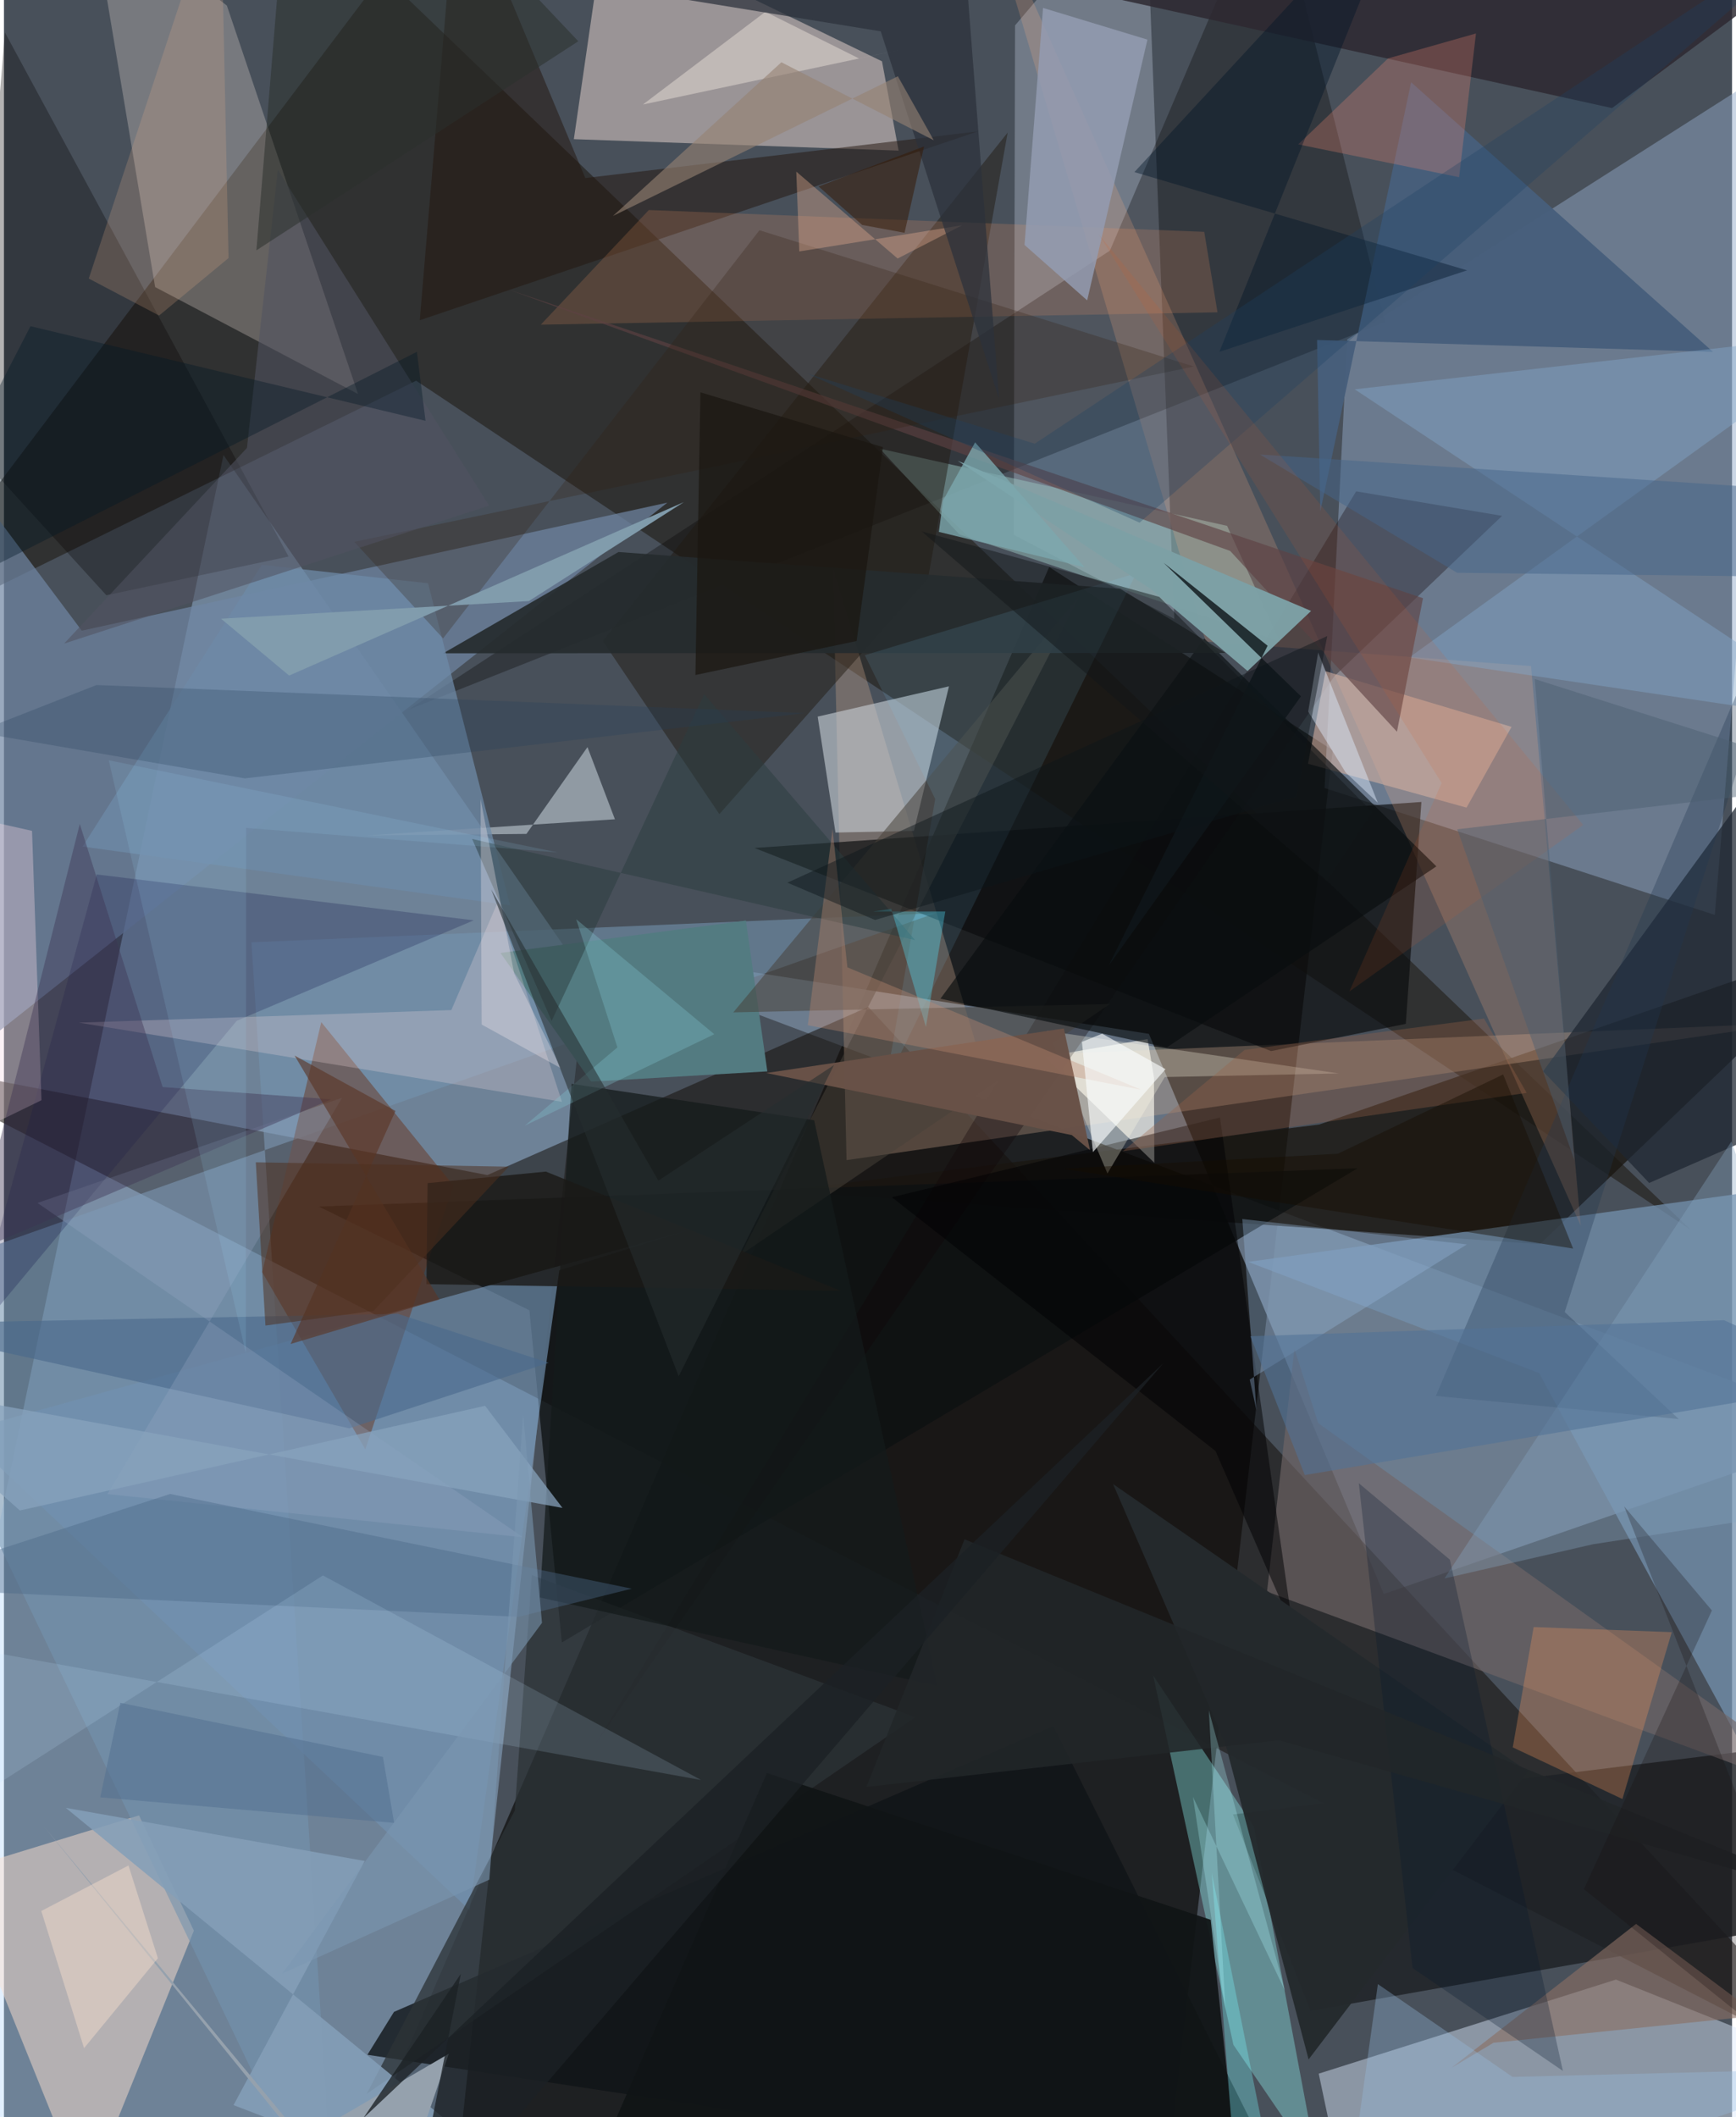 <svg xmlns="http://www.w3.org/2000/svg" width="228" height="278" viewBox="0 0 836 1024"><path fill="#48505a" d="M0 0h836v1024H0z"/><path fill="#050602" fill-opacity=".631" d="M505.658 274.244l137.156 88.638L558.587 1086l-394.462-22.792z"/><path fill="#b2d6ff" fill-opacity=".369" d="M-62 1021.708L106.197 220.09 281.39 472.746 215.309 1086z"/><path fill="#75879a" fill-opacity=".804" d="M898 691.335L667.52 770.97 553.897 500.042l-280.136-43.641z"/><path fill="#150f0c" fill-opacity=".541" d="M-62 511.379l295.873 56.968L418.133 487 898 1005.98z"/><path fill="#92a8c9" fill-opacity=".475" d="M649.857 164.112l211.91-135.027-34.097 413.434-188.79-61.378z"/><path fill="#18120b" fill-opacity=".506" d="M199.407 184.137L-62 312.76 183.267-12.148l632.844 607.054z"/><path fill="#ddeafc" fill-opacity=".455" d="M653.557 1086L898 1004.75l-118.156-47.303-143.798 45.502z"/><path fill="#fae4dd" fill-opacity=".459" d="M275.696 67.315l157.107 5.531-8.029-43.19-134.207-64.98z"/><path fill="#97a0b0" fill-opacity=".525" d="M566.17 299.338l-77.648-40.64.62-246.41L552.048-62z"/><path fill="#1a1610" fill-opacity=".765" d="M376.335 575.958l366.726 25.816L898 453.292 636.23 543.92z"/><path fill="#6f86a3" fill-opacity=".71" d="M37.64 305.032l283.308-61.934L-62 545.916l37.307-324.15z"/><path fill="#728fad" fill-opacity=".753" d="M862.558 884.487l-19.46-307.625-241.151 33.476 140.678 53.739z"/><path fill="#fee0ce" fill-opacity=".486" d="M65.35 878.041l-89.507 27.43L39.496 1063.3l52.393-129.515z"/><path fill="#fff0e7" fill-opacity=".255" d="M171.306 190.584L107.846 2.715 41.79-48.64l31.34 187.486z"/><path fill="#c8a38a" fill-opacity=".337" d="M472.136 511.3l393.031-16.534-457.545 66.351-6.586-286.676z"/><path fill="#1f2225" fill-opacity=".835" d="M594.565 877.596l37.531 94.968 261.624-46.242 4.28-86.216z"/><path fill="#050000" fill-opacity=".306" d="M535.02 121.227L613.351-62l54.805 217.728-472.428 187.505z"/><path fill="#0d1112" fill-opacity=".753" d="M152.311 583.56l101.88 50.176 15.7 160.664 384.932-229.33z"/><path fill="#7393ae" fill-opacity=".584" d="M119.708 455.768L160.456 1086-62 622.733 450.602 441.67z"/><path fill="#0b0c0e" fill-opacity=".678" d="M678.182 495.198l-65.192 13.178-249.934-98.247 322.658-22.246z"/><path fill="#cbd2d8" fill-opacity=".592" d="M457.174 331.95L393.66 346.6l8.6 56.08 37.944-.797z"/><path fill="#93f9f8" fill-opacity=".357" d="M594.772 989.001l40.932 59.948-31.059-165.527-48.685-73.025z"/><path fill="#9bc9c5" fill-opacity=".463" d="M591.716 254.335l-167.968-37.32 38.391 41.403 155.064 51.918z"/><path fill="#7191b0" fill-opacity=".663" d="M268.675 614.4l-43.452 309.426-245.552-231.41 351.754-97.528z"/><path fill="#101417" fill-opacity=".788" d="M188.683 973.082l318.968-138.24 113.37 226.685-445.183-67.7z"/><path fill="#683014" fill-opacity=".451" d="M174.814 700.99l42.647-127.54-63.951-79.087-28.6 120.9z"/><path fill="#fdfaf1" fill-opacity=".651" d="M553.26 502.554l-49.751 8.558 53.01 51.29-.18-41.23z"/><path fill="#201a11" fill-opacity=".478" d="M289.683 310.033L485.57 64.113 447.068 279.65 346.083 393.773z"/><path fill="#ffb285" fill-opacity=".2" d="M738.754 322.152l24.05 270.693L473.158-54.403l108.215 364.706z"/><path fill="#050000" fill-opacity=".302" d="M.459 15.696L-16.056 215.94l65.592 71.955 88.156-18.717z"/><path fill="#110409" fill-opacity=".325" d="M724.757 249.499l-70.6-11.85-367.938 605.868L643.656 327.02z"/><path fill="#716568" fill-opacity=".651" d="M898 875.772L611.046 769.81l13.236-117.442 11.517 35.95z"/><path fill="#2d2830" fill-opacity=".831" d="M421.24-.865L858.341-7.44l-80.393 59.728-392.641-86.566z"/><path fill="#537b81" d="M369.3 518.188l-85.25 4.963-43.864-62.251 118.743-15.646z"/><path fill="#1f2732" fill-opacity=".737" d="M898 307.93L744.611 518.183l51.301 53.971L898 527.474z"/><path fill="#9aa5ae" fill-opacity=".867" d="M295.567 396.251l-119.86 7.815 77.06-.735 29.527-41.995z"/><path fill="#050741" fill-opacity=".224" d="M112.6 493.73L-17.2 649.654 44.888 422.95l182.402 22.174z"/><path fill="#2c3337" fill-opacity=".753" d="M247.128 875.68l8.223-113.882 185.556 68.744L175.5 1012.684z"/><path fill="#475f7c" fill-opacity=".961" d="M826.776 170.186L680.75 39.794l-43.946 207.6-1.557-82.955z"/><path fill="#484139" fill-opacity=".525" d="M352.822 489.66l182.179-4.032L356.35 606.97l163.826-318.507z"/><path fill="#23160f" fill-opacity=".514" d="M281.232 86.113L471.18 63.54l-270.023 91.35L219.352-62z"/><path fill="#fa9966" fill-opacity=".184" d="M259.71 157.031l327.366-5.968-6.408-38.935-268.7-10.54z"/><path fill="#d7b2a3" fill-opacity=".561" d="M707.56 390.615l-76.698-21.22 8.465-44.76 90.015 26.92z"/><path fill="#83a7c9" fill-opacity=".439" d="M653.45 188.296L898 160.61 679.89 317.97 898 350.3z"/><path fill="#949db2" fill-opacity=".824" d="M493.711 118.467l8.97-114.636 50.498 15.327-29.144 126.117z"/><path fill="#f5d8e4" fill-opacity=".353" d="M13.582 401.86l4.568 130.277L-62 571.164V384.89z"/><path fill="#ff9c5e" fill-opacity=".282" d="M740.028 786.954l-10.11 58.187 53.056 24.983 23.867-80.71z"/><path fill="#f9e1e5" fill-opacity=".247" d="M238.7 436.754l-22.272 51.785-180.2 6.075 233.719 38.289z"/><path fill="#090d0f" fill-opacity=".647" d="M453.046 483.032L580.69 308.8l112.273 110.232-130.387 87.57z"/><path fill="#203851" fill-opacity=".318" d="M692.69 675.169l117.525 11.185-55.158-51.779L885.22 226.121z"/><path fill="#010102" fill-opacity=".506" d="M586.1 701.798L429.531 579.071l158.732-38.562 35.26 247.033z"/><path fill="#5e4243" fill-opacity=".631" d="M686.494 289.327l-442.51-149.325 349.228 126.475 80.687 87.439z"/><path fill="#8a6f63" fill-opacity=".616" d="M720.584 988.018l-20.367 12.153 89.36-69.64 59.365 44.326z"/><path fill="#252c2e" fill-opacity=".918" d="M590.922 315.798l-378.402.176 84.775-48.983 242.675 17.773z"/><path fill="#849eb7" fill-opacity=".871" d="M111.067 1018.173l63.482-118.082-144.647-25.7L287.802 1086z"/><path fill="#6d8aa7" fill-opacity=".741" d="M38.03 409.457l86.71-136.297 80.426 8.943 39.685 155.774z"/><path fill="#96b8da" fill-opacity=".357" d="M605.919 681.993l-3.265-14.733 105.055-65.387-108.632-12.275z"/><path fill="#fa8c76" fill-opacity=".259" d="M703.963 85.71L626.11 69.834l43.493-41.588 42.517-12.06z"/><path fill="#49698c" fill-opacity=".604" d="M167.062 690.829l96.454-31.695-72.941-23.693L-62 640.378z"/><path fill="#96aac6" fill-opacity=".286" d="M163.582 530.95L16.217 581.827l234.907 161.705L50.027 722.64z"/><path fill="#312012" fill-opacity=".267" d="M169.485 262.061l406.112-84.798-210.102-65.907-153.06 197.425z"/><path fill="#7dd7ff" fill-opacity=".114" d="M426.618 524.089l23.89-137.642-34.038-69.55 131.286-39.645z"/><path fill="#252a2d" fill-opacity=".965" d="M737.175 856.745l-200.63-138.968 54.314 125.577 40.29 152.718z"/><path fill="#819cad" fill-opacity=".984" d="M253.947 290.715l-148.93 8.535 32.95 27.497 190.953-83.895z"/><path fill="#fffbe7" fill-opacity=".29" d="M645.735 519.177l-141.076-20.562 29.18 68.958 27.73-46.639z"/><path fill="#86a4c2" fill-opacity=".353" d="M835.687 552.106L898 726.883l-129.359 20.04-71.739 16.502z"/><path fill="#2b3d3f" fill-opacity=".498" d="M264.96 493.801l73.788-158.076 102.047 118.98-214.312-48.938z"/><path fill="#021428" fill-opacity=".412" d="M588.005 170.166l119.821-39.416-160.949-47.515L681.166-62z"/><path fill="#685147" fill-opacity=".988" d="M512.741 497.425l-143.975 21.56 147.849 30.019 8.775 7.272z"/><path fill="#7da0a5" fill-opacity=".98" d="M601.634 324.556l-46.428-39.399-93.827-62.3 170.977 72.635z"/><path fill="#101516" fill-opacity=".937" d="M596.22 1045.476l-302.35-15.662 75.21-172.277 214.7 70.989z"/><path fill="#131a1b" fill-opacity=".737" d="M259.267 772.642l15.314-248.434 117.358 17.626 59.56 273.548z"/><path fill="#3d3453" fill-opacity=".416" d="M-15.666 605.954l52.35-207.447L76.762 525.77l81.559 5.942z"/><path fill="#f1e9df" fill-opacity=".435" d="M309.1 50.554l59.269-44.858 45.262 22.57 21.577-4.554z"/><path fill="#e3ab8a" fill-opacity=".216" d="M104.73-57.869l3.918 182.69-33.605 27.8-34.015-17.898z"/><path fill="#78f5fb" fill-opacity=".329" d="M584.294 905.84l27.086 135.245L392.525 1086l205.402-7.519z"/><path fill="#24405c" fill-opacity=".259" d="M44.761 331.32l-58.064 22.817 129.8 22.342 271.126-31.572z"/><path fill="#4b6888" fill-opacity=".416" d="M-58.843 767.768l307.754 14.23 54.825-13.613L80.393 722.58z"/><path fill="#c5e7ff" fill-opacity=".153" d="M-53.854 895.457l208.157-133.462 182.963 98.934-373.84-67.31z"/><path fill="#996247" fill-opacity=".337" d="M736.656 528.59l-20.635-35.95-115.838 15.167-58.872 49.006z"/><path fill="#e2ac91" fill-opacity=".384" d="M384.757 121.615l-1.45-38.612 49.024 42.035 31.28-16.102z"/><path fill="#515360" fill-opacity=".561" d="M234.73 244.558l-205.629 66.72 88.447-94.624 14.965-134.537z"/><path fill="#2c313b" fill-opacity=".722" d="M481.431 193.024L461.661-62 115.353-35.147l308.822 50.314z"/><path fill="#7ca8ae" fill-opacity=".8" d="M452.284 257.258l2.053-15.264 15.48-28.036 52.952 60.399z"/><path fill="#54e1fe" fill-opacity=".341" d="M420.59 440.889l34.807-.03-9.386 55.817-16.764-57.143z"/><path fill="#0f171a" fill-opacity=".82" d="M611.317 312.32l-50.292-40.11 66.424 64.576L534.37 467.17z"/><path fill="#88a3bd" fill-opacity=".729" d="M-62 668.738l69.695 61.839 225.057-50.63 37.451 49.392z"/><path fill="#1e4064" fill-opacity=".298" d="M549.378 252.796L898-49.767 498.67 214.592l-110.237-33.986z"/><path fill="#05182c" fill-opacity=".275" d="M655.45 717.394l44.053 36.985 54.674 247.26-72.745-49.783z"/><path fill="#e0edff" fill-opacity=".451" d="M630.944 344.18l4.835-28.59 28.86 72.682-15.577-14.675z"/><path fill="#97bfe2" fill-opacity=".333" d="M729.806 1004.535l-65.141-44.89L647.055 1086 898 1000.304z"/><path fill="#45668b" fill-opacity=".494" d="M702.97 277.04L898 279.356v-40.407l-290.392-19.116z"/><path fill="#222628" fill-opacity=".875" d="M616.792 841.691L898 921.585 464.695 744.507l-47.447 119.795z"/><path fill="#95a1ad" d="M144.558 1034.508l70.636-41.168L183.54 1086 19.526 883.624z"/><path fill="#958173" fill-opacity=".604" d="M432.445 36.891L294.61 104.457l81.492-74.343 73.713 37.735z"/><path fill="#1a1917" fill-opacity=".808" d="M404.86 624.336l-142.714-57.682-57.203 5.586-.553 48.87z"/><path fill="#85cad3" fill-opacity=".298" d="M276.833 444.592l66.804 55.623-91.668 44.224 44.806-37.86z"/><path fill="#fce3cf" fill-opacity=".412" d="M60.245 902.258l-42.178 22.016 20.683 66.351 35.73-43.5z"/><path fill="#5b3525" fill-opacity=".612" d="M140.606 510.54l48.81 26.79-50.75 112.71 71.983-21.533z"/><path fill="#bf8a72" fill-opacity=".361" d="M408.033 467.874l-7.199-66.96-11.963 94.944 161.344 31.225z"/><path fill="#517396" fill-opacity=".58" d="M629.307 713.428l-26.315-67.115 229.124-7.77L898 668.22z"/><path fill="#1a1610" fill-opacity=".702" d="M334.51 326.48l2.42-136.725 88.305 26.513-12.74 93.757z"/><path fill="#1b2124" fill-opacity=".776" d="M173.852 1024.476L560.878 659.34 195.268 1086l25.755-131.332z"/><path fill="#dc5d20" fill-opacity=".125" d="M650.856 479.553l113.156-80.555-234.374-285.62 165.878 265.324z"/><path fill="#516e90" fill-opacity=".518" d="M188.765 881.678l-5.43-31.91-127.027-26.18-9.731 45.709z"/><path fill="#0c161a" fill-opacity=".451" d="M421.407 444.958L379 426.918l261.169-119.29-14.822 77.515z"/><path fill="#fceef4" fill-opacity=".306" d="M246.83 470.843l22.569 45.795-38.296-21.109-.527-109.05z"/><path fill="#9edeff" fill-opacity=".122" d="M50.697 367.719l66.33 286.789.125-254.083 150.818 11.876z"/><path fill="#111618" fill-opacity=".475" d="M444.001 257.031l195.907 169.247 22.1-33.5-103.074-104.074z"/><path fill="#4d301e" fill-opacity=".518" d="M126.502 641.132l52.301-7.127 65.4-69.729-122.376-2.118z"/><path fill="#150c00" fill-opacity=".427" d="M645.32 558.018l-132.909 7.252 246.71 38.624-33.84-84.22z"/><path fill="#262e2f" fill-opacity=".561" d="M316.57 571.017l84.963-55.855-75.114 150.482-90.697-235.458z"/><path fill="#001625" fill-opacity=".365" d="M203.944 203.539l-4.17-33.383L-62 302.708l74.836-144.935z"/><path fill="#4b5d6f" fill-opacity=".451" d="M759.749 561.099l-19.18-232.671L898 378.462l-194.942 22.633z"/><path fill="#140e0c" fill-opacity=".255" d="M898 1020.965l-133.687-107.26 61.949-134.768-42.463-50.374z"/><path fill="#7b98b2" fill-opacity=".569" d="M134.546 954.596L260.29 784.92l-9.096-100.663-16.341 224.848z"/><path fill="#351803" fill-opacity=".51" d="M445.126 70.835L394.08 90.166l21.109 18.638 20.497 3.788z"/><path fill="#b5fcff" fill-opacity=".263" d="M590.956 972.54l-15.741-103.421 44.553 93.833-36.879-135.705z"/><path fill="#fafdfd" fill-opacity=".627" d="M531.268 499.948l30.667 17.172-35.12 40.106-5.323-53.308z"/><path fill="#2b302c" fill-opacity=".529" d="M137.153-62h63.192l77.505 81.958-155.728 101.126z"/></svg>